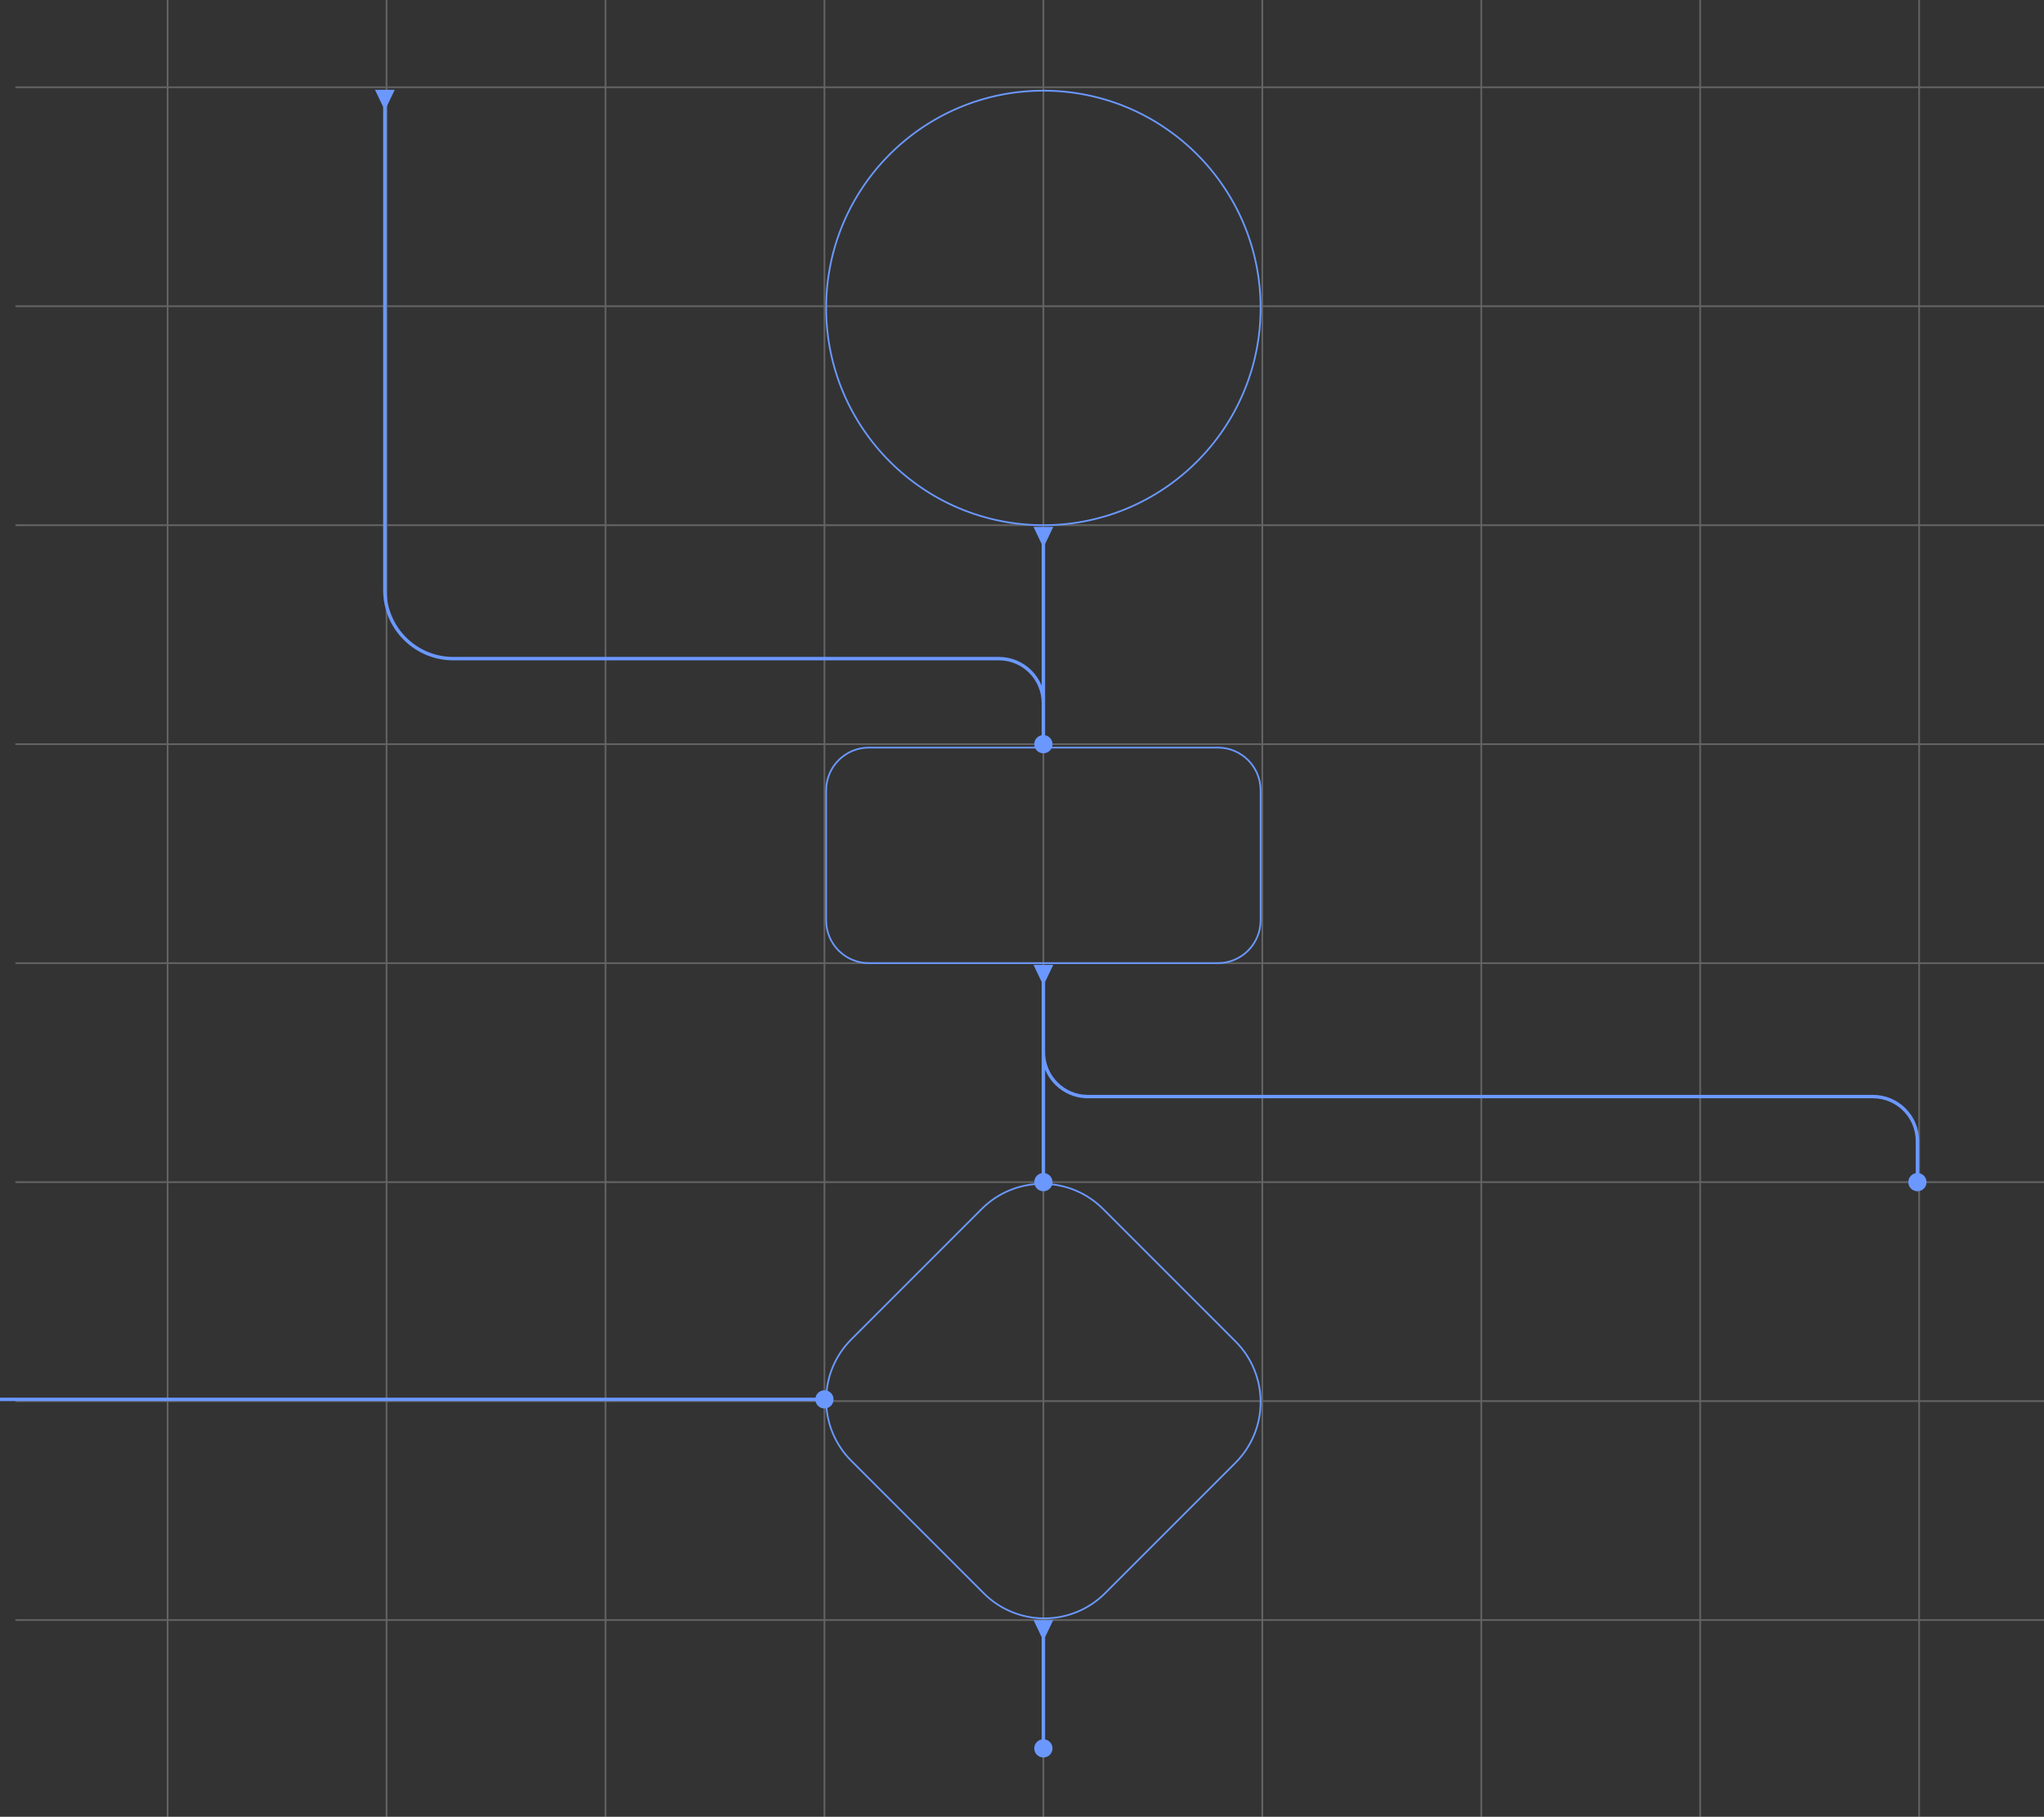 <svg width="1195" height="1062" viewBox="0 0 1195 1062" fill="none" xmlns="http://www.w3.org/2000/svg">
<rect x="0" y="0" width="1195" height="1062" fill="#333333" stroke="none"/>
<g id="gridBG">
<path id="gridlines" d="M354 0L354 1062M482 0V1062M610 0V1062M738 0V1062M866 0V1062M994 0V1062M9 307H1195M9 435H1195M9 563H1195M9 691H1195M9 819H1195M9 947H1195M226 0L226 1062M98 0L98 1062M9 179H1195M9 51H1195M1122 0V1062" stroke="white" stroke-opacity="0.24" strokeWidth="0.5"/>
<path id="shapes" d="M737 462V538C737 551.807 725.807 563 712 563H508C494.193 563 483 551.807 483 538V462C483 448.193 494.193 437 508 437H712C725.807 437 737 448.193 737 462ZM644.902 706.697L722.303 784.098C741.899 803.694 741.899 835.467 722.303 855.063L646.063 931.303C626.467 950.899 594.694 950.899 575.098 931.303L497.697 853.902C478.101 834.306 478.101 802.533 497.697 782.937L573.937 706.697C593.533 687.101 625.306 687.101 644.902 706.697ZM610 307C539.86 307 483 250.14 483 180C483 109.86 539.86 53 610 53C680.14 53 737 109.86 737 180C737 250.14 680.14 307 610 307Z" stroke="#6B98FF" strokeWidth="2"/>
<path id="boxes" d="M611 574L615.774 564H604.226L609 574H611ZM1115.67 691C1115.67 693.946 1118.05 696.333 1121 696.333C1123.95 696.333 1126.33 693.946 1126.33 691C1126.33 688.054 1123.95 685.667 1121 685.667C1118.05 685.667 1115.67 688.054 1115.67 691ZM604.667 435C604.667 437.946 607.054 440.333 610 440.333C612.946 440.333 615.333 437.946 615.333 435C615.333 432.054 612.946 429.667 610 429.667C607.054 429.667 604.667 432.054 604.667 435ZM476.667 818C476.667 820.946 479.054 823.333 482 823.333C484.946 823.333 487.333 820.946 487.333 818C487.333 815.054 484.946 812.667 482 812.667C479.054 812.667 476.667 815.054 476.667 818ZM611 318L615.774 308H604.226L609 318H611ZM604.667 691C604.667 693.946 607.054 696.333 610 696.333C612.946 696.333 615.333 693.946 615.333 691C615.333 688.054 612.946 685.667 610 685.667C607.054 685.667 604.667 688.054 604.667 691ZM611 957L615.774 947H604.226L609 957H611ZM604.667 1022C604.667 1024.95 607.054 1027.33 610 1027.33C612.946 1027.33 615.333 1024.95 615.333 1022C615.333 1019.05 612.946 1016.67 610 1016.67C607.054 1016.67 604.667 1019.05 604.667 1022ZM226 62.5L230.774 52.5H219.227L224 62.5H226ZM609 573V615H611V573H609ZM636 642H1095V640H636V642ZM1120 667V691H1122V667H1120ZM1095 642C1108.81 642 1120 653.193 1120 667H1122C1122 652.088 1109.91 640 1095 640V642ZM609 615C609 629.912 621.088 642 636 642V640C622.193 640 611 628.807 611 615H609ZM265 386H584V384H265V386ZM609 411V435H611V411H609ZM584 386C597.807 386 609 397.193 609 411H611C611 396.088 598.912 384 584 384V386ZM0 819H482V817H0V819ZM609 317V411H611V317H609ZM609 615V691H611V615H609ZM609 956V1022H611V956H609ZM226 345V61.5H224V345H226ZM265 384C243.461 384 226 366.539 226 345H224C224 367.644 242.356 386 265 386V384Z" fill="#6B98FF"/>
</g>
</svg>
